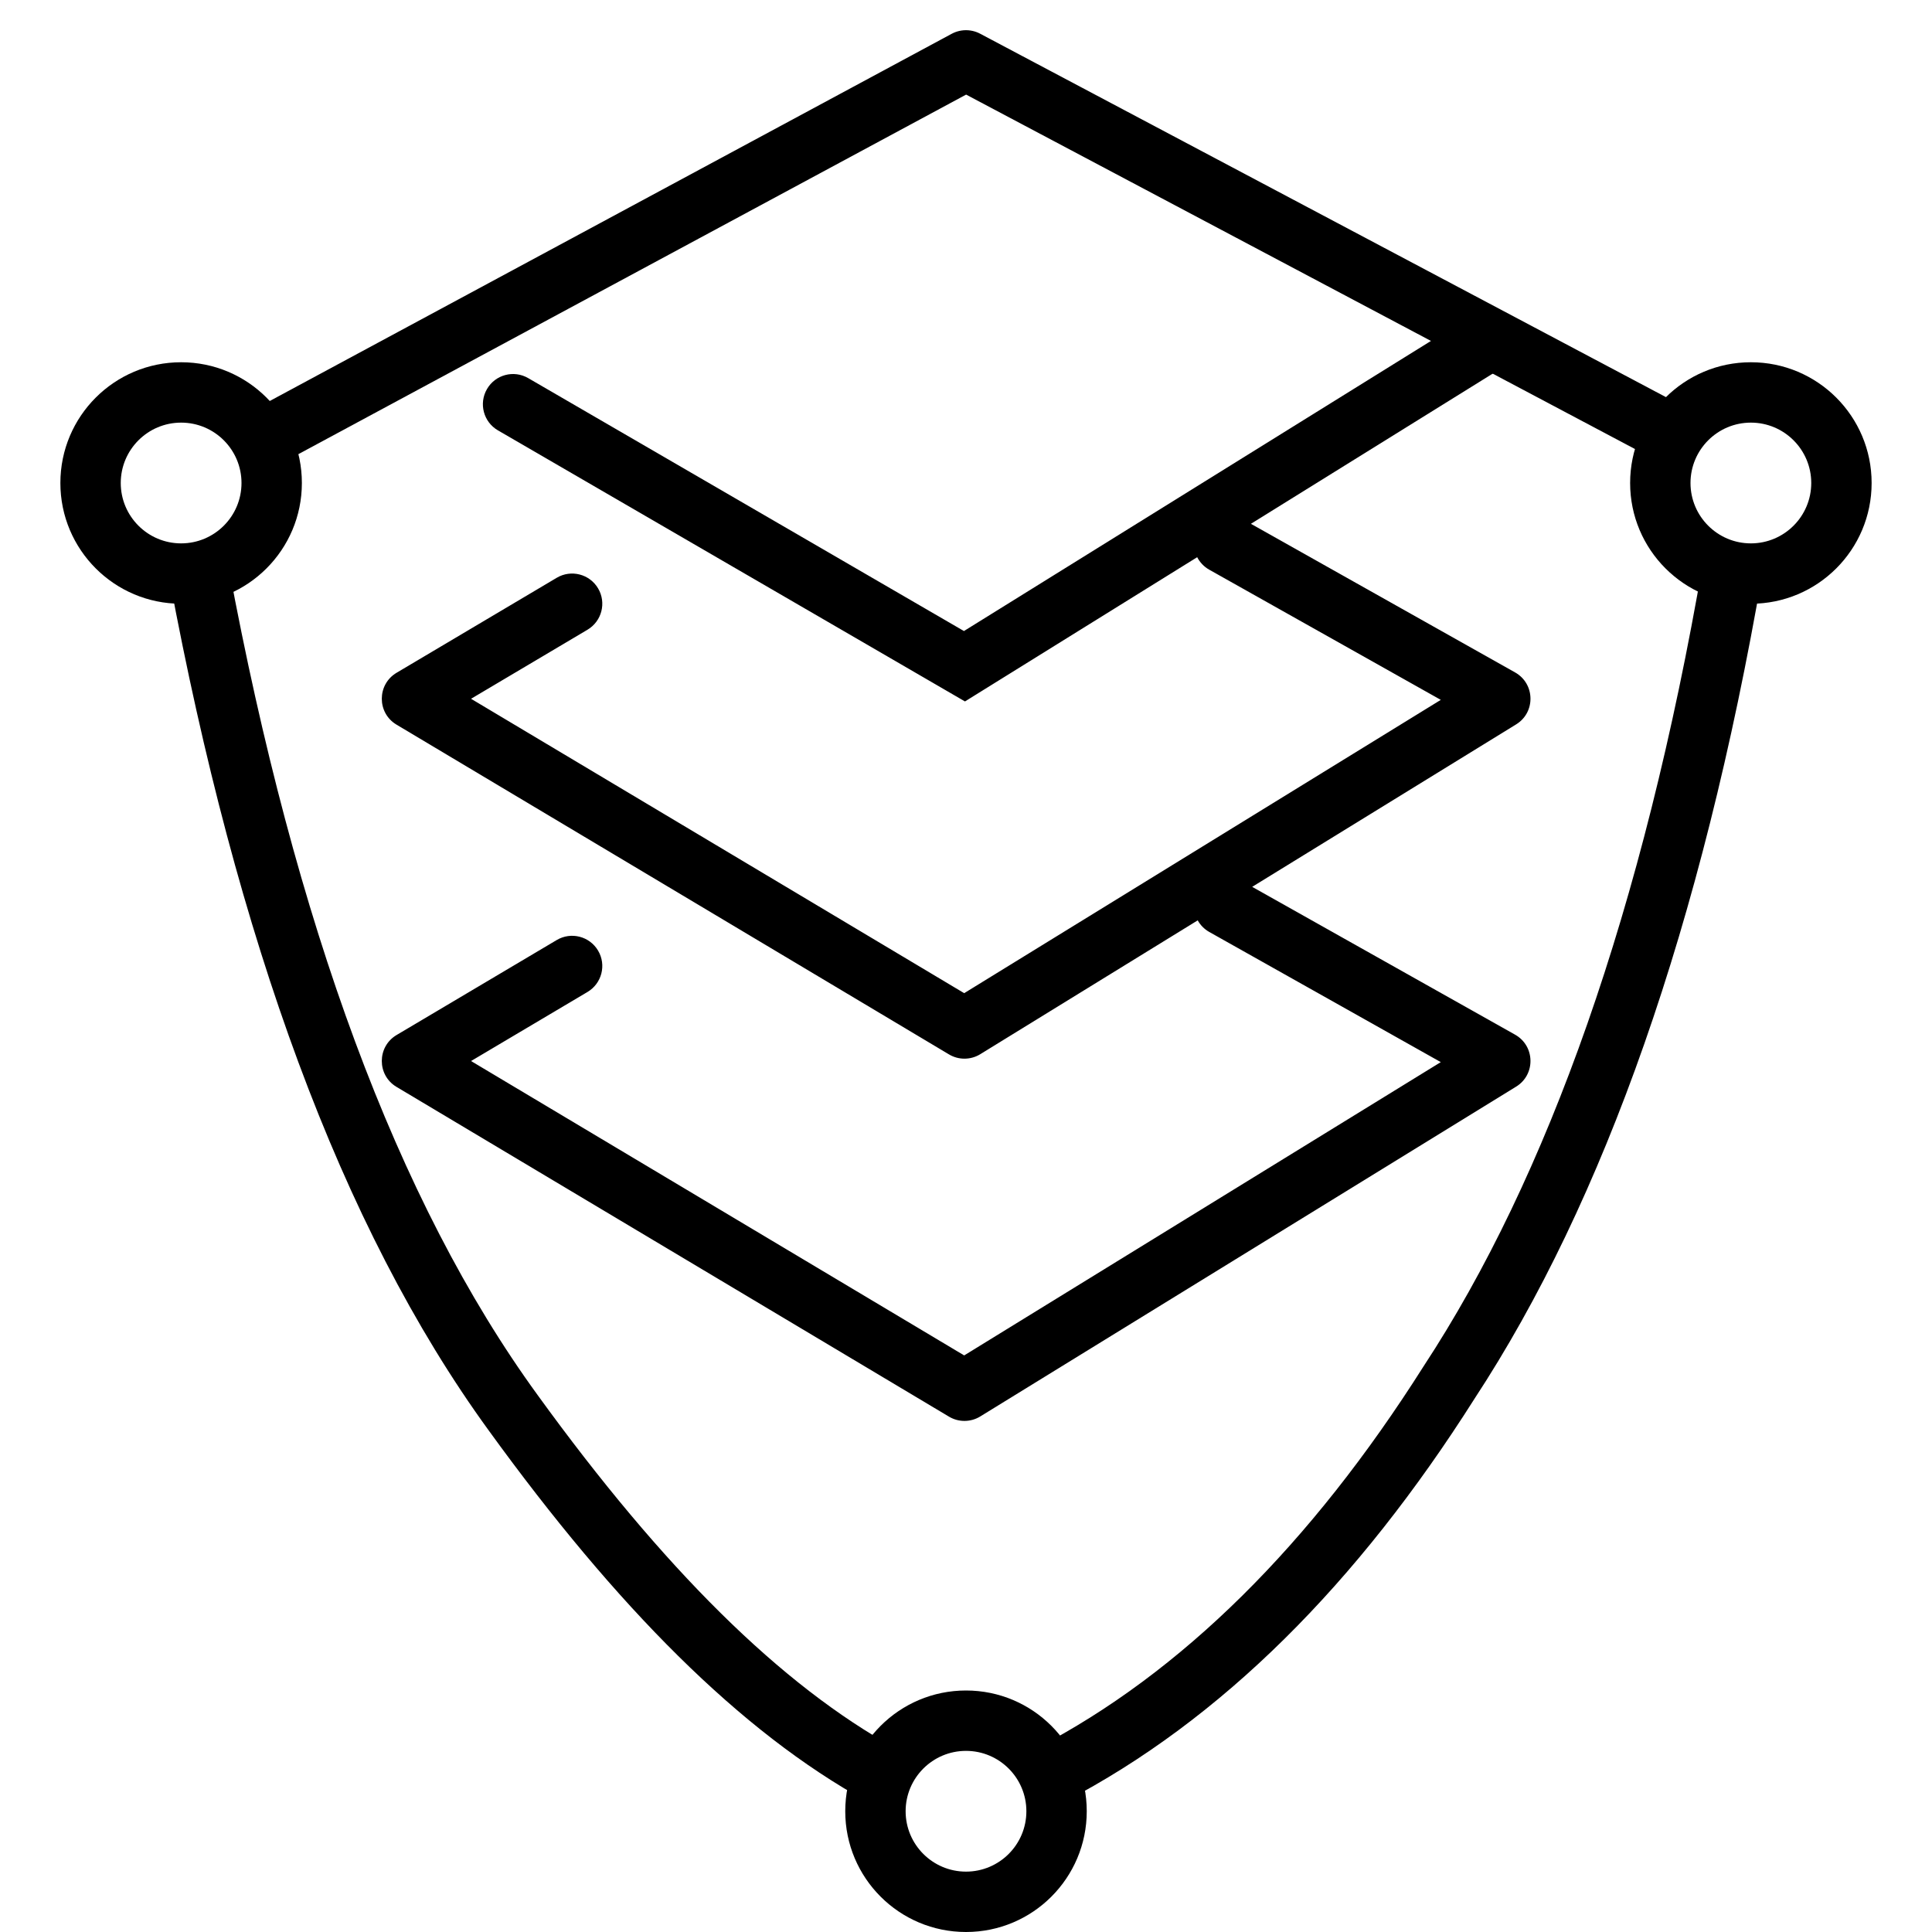 <?xml version="1.0" encoding="UTF-8"?>
<svg width="32px" height="32px" viewBox="0 0 32 32" version="1.1" xmlns="http://www.w3.org/2000/svg" xmlns:xlink="http://www.w3.org/1999/xlink">
	<style type="text/css">
	.st0{fill:none;stroke:#000000;stroke-linejoin:round;}
</style>
        <path id="shield" class="st0" d="M27.7,7.2L16,1C4.3,7.3,16,1,4.3,7.3 M3.3,9.5c1.1,5.9,2.8,10.6,5.2,13.9c2.1,2.9,4.1,4.9,6.1,6
	 M17.4,29.4c2.5-1.3,4.7-3.5,6.6-6.5c2.1-3.2,3.7-7.7,4.7-13.5"/>
        <path d="M29,10 C27.895,10 27,9.105 27,8 C27,6.895 27.895,6 29,6 C30.105,6 31,6.895 31,8 C31,9.105 30.105,10 29,10 Z M29,9 C29.552,9 30,8.552 30,8 C30,7.448 29.552,7 29,7 C28.448,7 28,7.448 28,8 C28,8.552 28.448,9 29,9 Z" id="circle" fill="#000000" fill-rule="nonzero"></path>
        <path d="M3,10 C1.895,10 1,9.105 1,8 C1,6.895 1.895,6 3,6 C4.105,6 5,6.895 5,8 C5,9.105 4.105,10 3,10 Z M3,9 C3.552,9 4,8.552 4,8 C4,7.448 3.552,7 3,7 C2.448,7 2,7.448 2,8 C2,8.552 2.448,9 3,9 Z" id="circle" fill="#000000" fill-rule="nonzero"></path>
        <path d="M16,32 C14.895,32 14,31.105 14,30 C14,28.895 14.895,28 16,28 C17.105,28 18,28.895 18,30 C18,31.105 17.105,32 16,32 Z M16,31 C16.552,31 17,30.552 17,30 C17,29.448 16.552,29 16,29 C15.448,29 15,29.448 15,30 C15,30.552 15.448,31 16,31 Z" id="circle" fill="#000000" fill-rule="nonzero"></path>
        <path d="M20.719,8.676 L25.094,11.137 C25.427,11.324 25.436,11.799 25.112,11.998 L20.74,14.689 L25.094,17.137 C25.427,17.324 25.436,17.799 25.112,17.998 L16.236,23.461 C16.078,23.558 15.878,23.56 15.718,23.464 L6.567,18.002 C6.242,17.808 6.243,17.336 6.569,17.143 L9.221,15.57 C9.458,15.429 9.765,15.507 9.906,15.745 C10.047,15.983 9.968,16.289 9.731,16.43 L7.802,17.574 L15.97,22.45 L23.864,17.592 L20.029,15.436 C19.946,15.389 19.881,15.322 19.838,15.244 L16.236,17.461 C16.078,17.558 15.878,17.56 15.718,17.464 L6.567,12.002 C6.242,11.808 6.243,11.336 6.569,11.143 L9.221,9.57 C9.458,9.429 9.765,9.507 9.906,9.745 C10.047,9.983 9.968,10.289 9.731,10.43 L7.802,11.574 L15.97,16.45 L23.864,11.592 L20.029,9.436 C19.94,9.386 19.873,9.313 19.829,9.229 L15.983,11.618 L8.247,7.128 C8.008,6.989 7.927,6.683 8.066,6.444 C8.204,6.205 8.51,6.124 8.749,6.263 L15.966,10.452 L24.279,5.288 C24.514,5.142 24.822,5.214 24.968,5.448 C25.113,5.683 25.041,5.991 24.807,6.137 L20.719,8.676 Z" id="vserver" fill="#000000" fill-rule="nonzero"></path>
</svg>